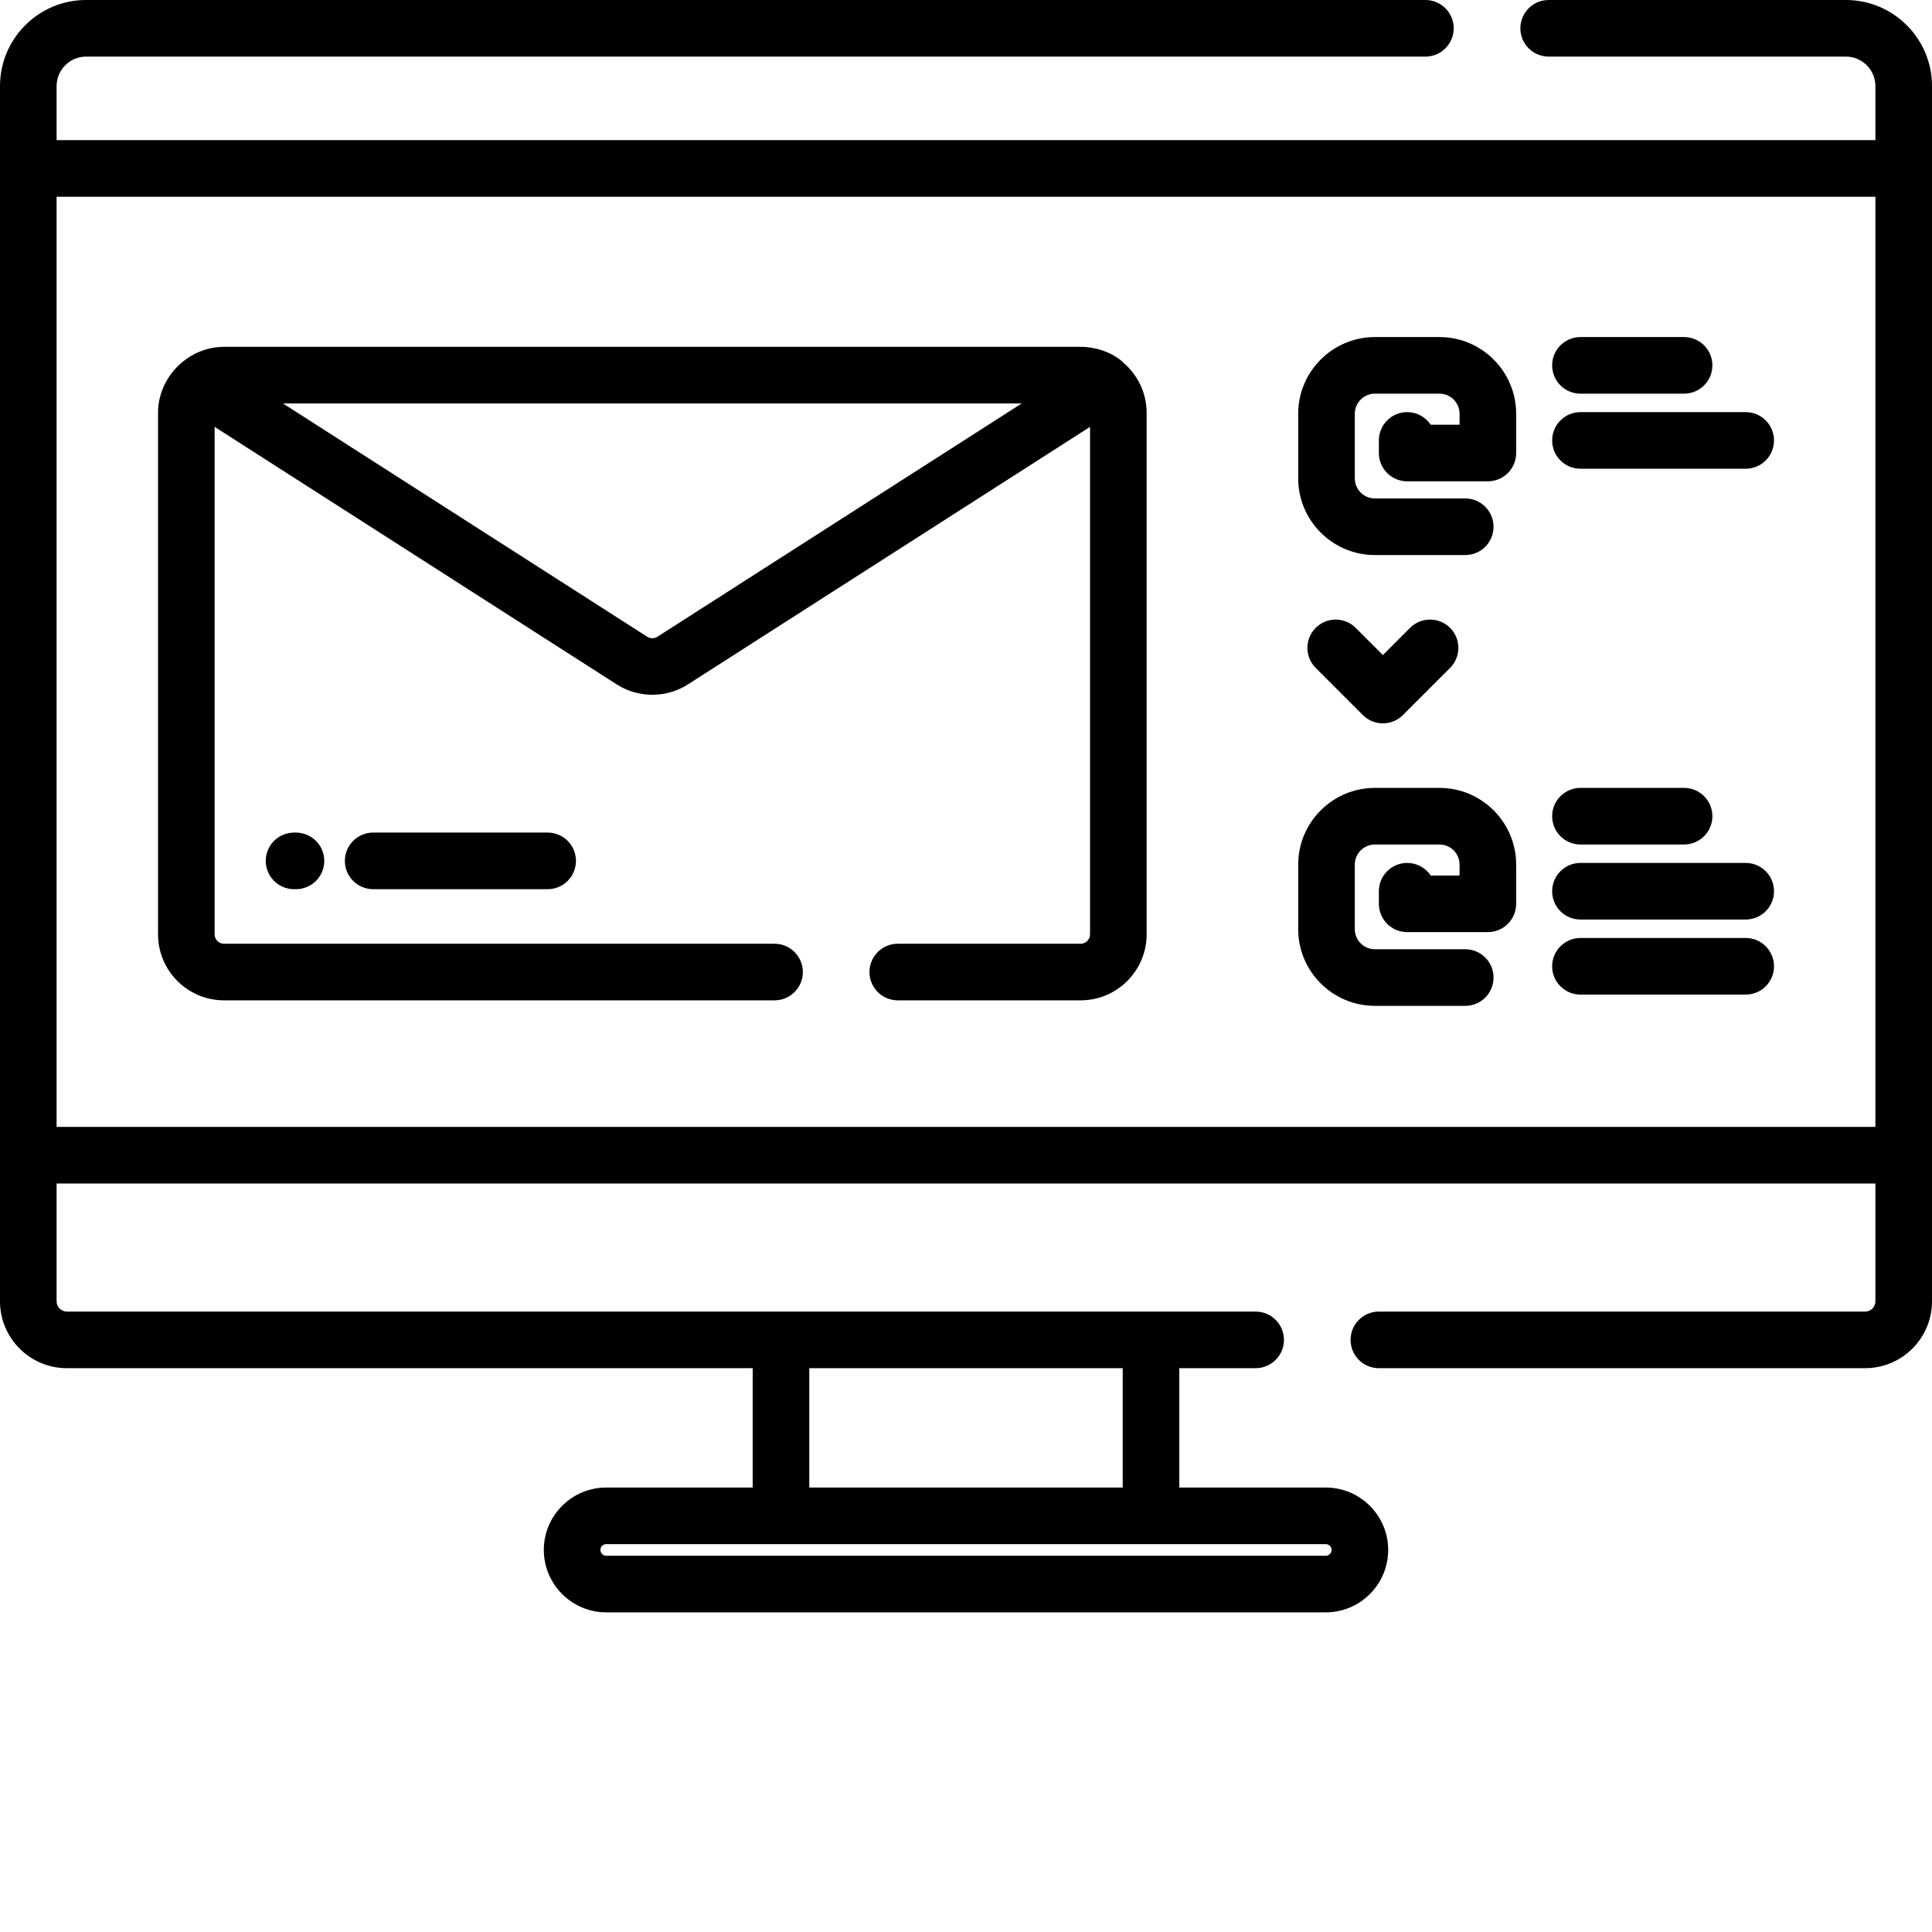 <svg width="54" height="54" viewBox="0 0 54 54" fill="none" xmlns="http://www.w3.org/2000/svg">
<path d="M51.594 0H43.286C42.849 0 42.495 0.354 42.495 0.791C42.495 1.228 42.849 1.582 43.286 1.582H51.594C52.048 1.582 52.418 1.952 52.418 2.406V3.917H1.582V2.406C1.582 1.952 1.952 1.582 2.406 1.582H39.841C40.278 1.582 40.632 1.228 40.632 0.791C40.632 0.354 40.278 0 39.841 0H2.406C1.079 0 0 1.079 0 2.406V36.373C0 37.403 0.838 38.241 1.868 38.241H21.038V41.577H16.945C15.983 41.577 15.2 42.359 15.2 43.321C15.2 44.283 15.983 45.066 16.945 45.066H37.055C38.017 45.066 38.8 44.283 38.8 43.321C38.8 42.359 38.017 41.577 37.055 41.577H32.962V38.241H35.096C35.532 38.241 35.887 37.887 35.887 37.45C35.887 37.013 35.532 36.659 35.096 36.659H1.868C1.71 36.659 1.582 36.531 1.582 36.373V33.079H52.418V36.373C52.418 36.531 52.29 36.659 52.132 36.659H38.54C38.103 36.659 37.749 37.013 37.749 37.45C37.749 37.887 38.103 38.241 38.54 38.241H52.132C53.162 38.241 54 37.403 54 36.373V2.406C54 1.079 52.921 0 51.594 0V0ZM37.218 43.321C37.218 43.411 37.145 43.484 37.055 43.484H16.945C16.855 43.484 16.782 43.411 16.782 43.321C16.782 43.231 16.855 43.159 16.945 43.159H37.055C37.145 43.159 37.218 43.231 37.218 43.321ZM31.38 41.577H22.62V38.241H31.38V41.577ZM1.582 31.497V5.499H52.418V31.497H1.582Z" fill="black"/>
<path d="M31.444 10.178C31.134 9.858 30.639 9.694 30.204 9.694H6.262C5.259 9.694 4.417 10.538 4.417 11.54V26.114C4.417 27.132 5.245 27.96 6.262 27.96H21.649C22.085 27.96 22.44 27.606 22.44 27.169C22.44 26.732 22.085 26.378 21.649 26.378H6.262C6.117 26.378 5.999 26.26 5.999 26.114V11.931L17.237 19.129C17.54 19.323 17.886 19.419 18.233 19.419C18.579 19.419 18.925 19.323 19.228 19.129L30.467 11.931V26.114C30.467 26.26 30.349 26.378 30.204 26.378H25.093C24.657 26.378 24.302 26.732 24.302 27.169C24.302 27.606 24.657 27.96 25.093 27.96H30.204C31.221 27.96 32.049 27.132 32.049 26.114V11.54C32.049 11.001 31.815 10.515 31.444 10.178ZM18.375 17.797C18.288 17.852 18.177 17.852 18.09 17.797L7.909 11.277H28.556L18.375 17.797Z" fill="black"/>
<path d="M44.174 23.604H47.071C47.508 23.604 47.862 23.25 47.862 22.813C47.862 22.376 47.508 22.022 47.071 22.022H44.174C43.737 22.022 43.383 22.376 43.383 22.813C43.383 23.25 43.737 23.604 44.174 23.604Z" fill="black"/>
<path d="M48.793 24.119H44.174C43.737 24.119 43.383 24.474 43.383 24.91C43.383 25.348 43.737 25.701 44.174 25.701H48.793C49.23 25.701 49.584 25.348 49.584 24.91C49.584 24.474 49.23 24.119 48.793 24.119Z" fill="black"/>
<path d="M48.793 26.217H44.174C43.737 26.217 43.383 26.571 43.383 27.008C43.383 27.445 43.737 27.799 44.174 27.799H48.793C49.23 27.799 49.584 27.445 49.584 27.008C49.584 26.571 49.23 26.217 48.793 26.217Z" fill="black"/>
<path d="M40.234 22.022H38.429C37.247 22.022 36.285 22.984 36.285 24.166V25.971C36.285 27.152 37.247 28.114 38.429 28.114H40.954C41.391 28.114 41.745 27.761 41.745 27.323C41.745 26.886 41.391 26.532 40.954 26.532H38.429C38.119 26.532 37.867 26.28 37.867 25.971V24.166C37.867 23.856 38.119 23.604 38.429 23.604H40.234C40.544 23.604 40.795 23.856 40.795 24.166V24.471H39.989C39.847 24.259 39.605 24.119 39.331 24.119C38.894 24.119 38.54 24.474 38.54 24.91V25.262C38.54 25.699 38.894 26.053 39.331 26.053H41.586C42.023 26.053 42.377 25.699 42.377 25.262V24.166C42.377 22.984 41.416 22.022 40.234 22.022Z" fill="black"/>
<path d="M44.174 11.003H47.071C47.508 11.003 47.862 10.649 47.862 10.212C47.862 9.776 47.508 9.421 47.071 9.421H44.174C43.737 9.421 43.383 9.776 43.383 10.212C43.383 10.649 43.737 11.003 44.174 11.003Z" fill="black"/>
<path d="M44.174 13.101H48.793C49.23 13.101 49.584 12.747 49.584 12.31C49.584 11.873 49.23 11.519 48.793 11.519H44.174C43.737 11.519 43.383 11.873 43.383 12.31C43.383 12.747 43.737 13.101 44.174 13.101Z" fill="black"/>
<path d="M40.234 9.421H38.429C37.247 9.421 36.285 10.383 36.285 11.565V13.37C36.285 14.552 37.247 15.514 38.429 15.514H40.954C41.391 15.514 41.745 15.16 41.745 14.723C41.745 14.286 41.391 13.932 40.954 13.932H38.429C38.119 13.932 37.867 13.68 37.867 13.37V11.565C37.867 11.255 38.119 11.003 38.429 11.003H40.234C40.544 11.003 40.795 11.255 40.795 11.565V11.871H39.989C39.847 11.659 39.605 11.519 39.331 11.519C38.894 11.519 38.54 11.873 38.54 12.31V12.662C38.54 13.099 38.894 13.453 39.331 13.453H41.586C42.023 13.453 42.377 13.099 42.377 12.662V11.565C42.377 10.383 41.416 9.421 40.234 9.421Z" fill="black"/>
<path d="M38.652 20.218C38.854 20.218 39.057 20.141 39.211 19.987L40.53 18.668C40.839 18.359 40.839 17.858 40.53 17.549C40.221 17.24 39.72 17.24 39.411 17.549L38.652 18.309L37.892 17.549C37.584 17.24 37.083 17.24 36.774 17.549C36.465 17.858 36.465 18.359 36.774 18.668L38.093 19.987C38.247 20.141 38.45 20.218 38.652 20.218Z" fill="black"/>
<path d="M8.219 23.271C7.782 23.271 7.428 23.625 7.428 24.062C7.428 24.498 7.782 24.853 8.219 24.853H8.272C8.709 24.853 9.063 24.498 9.063 24.062C9.063 23.625 8.709 23.271 8.272 23.271H8.219Z" fill="black"/>
<path d="M10.43 23.271C9.993 23.271 9.639 23.625 9.639 24.062C9.639 24.498 9.993 24.853 10.43 24.853H15.307C15.744 24.853 16.098 24.498 16.098 24.062C16.098 23.625 15.744 23.271 15.307 23.271H10.43Z" fill="black"/>
</svg>
